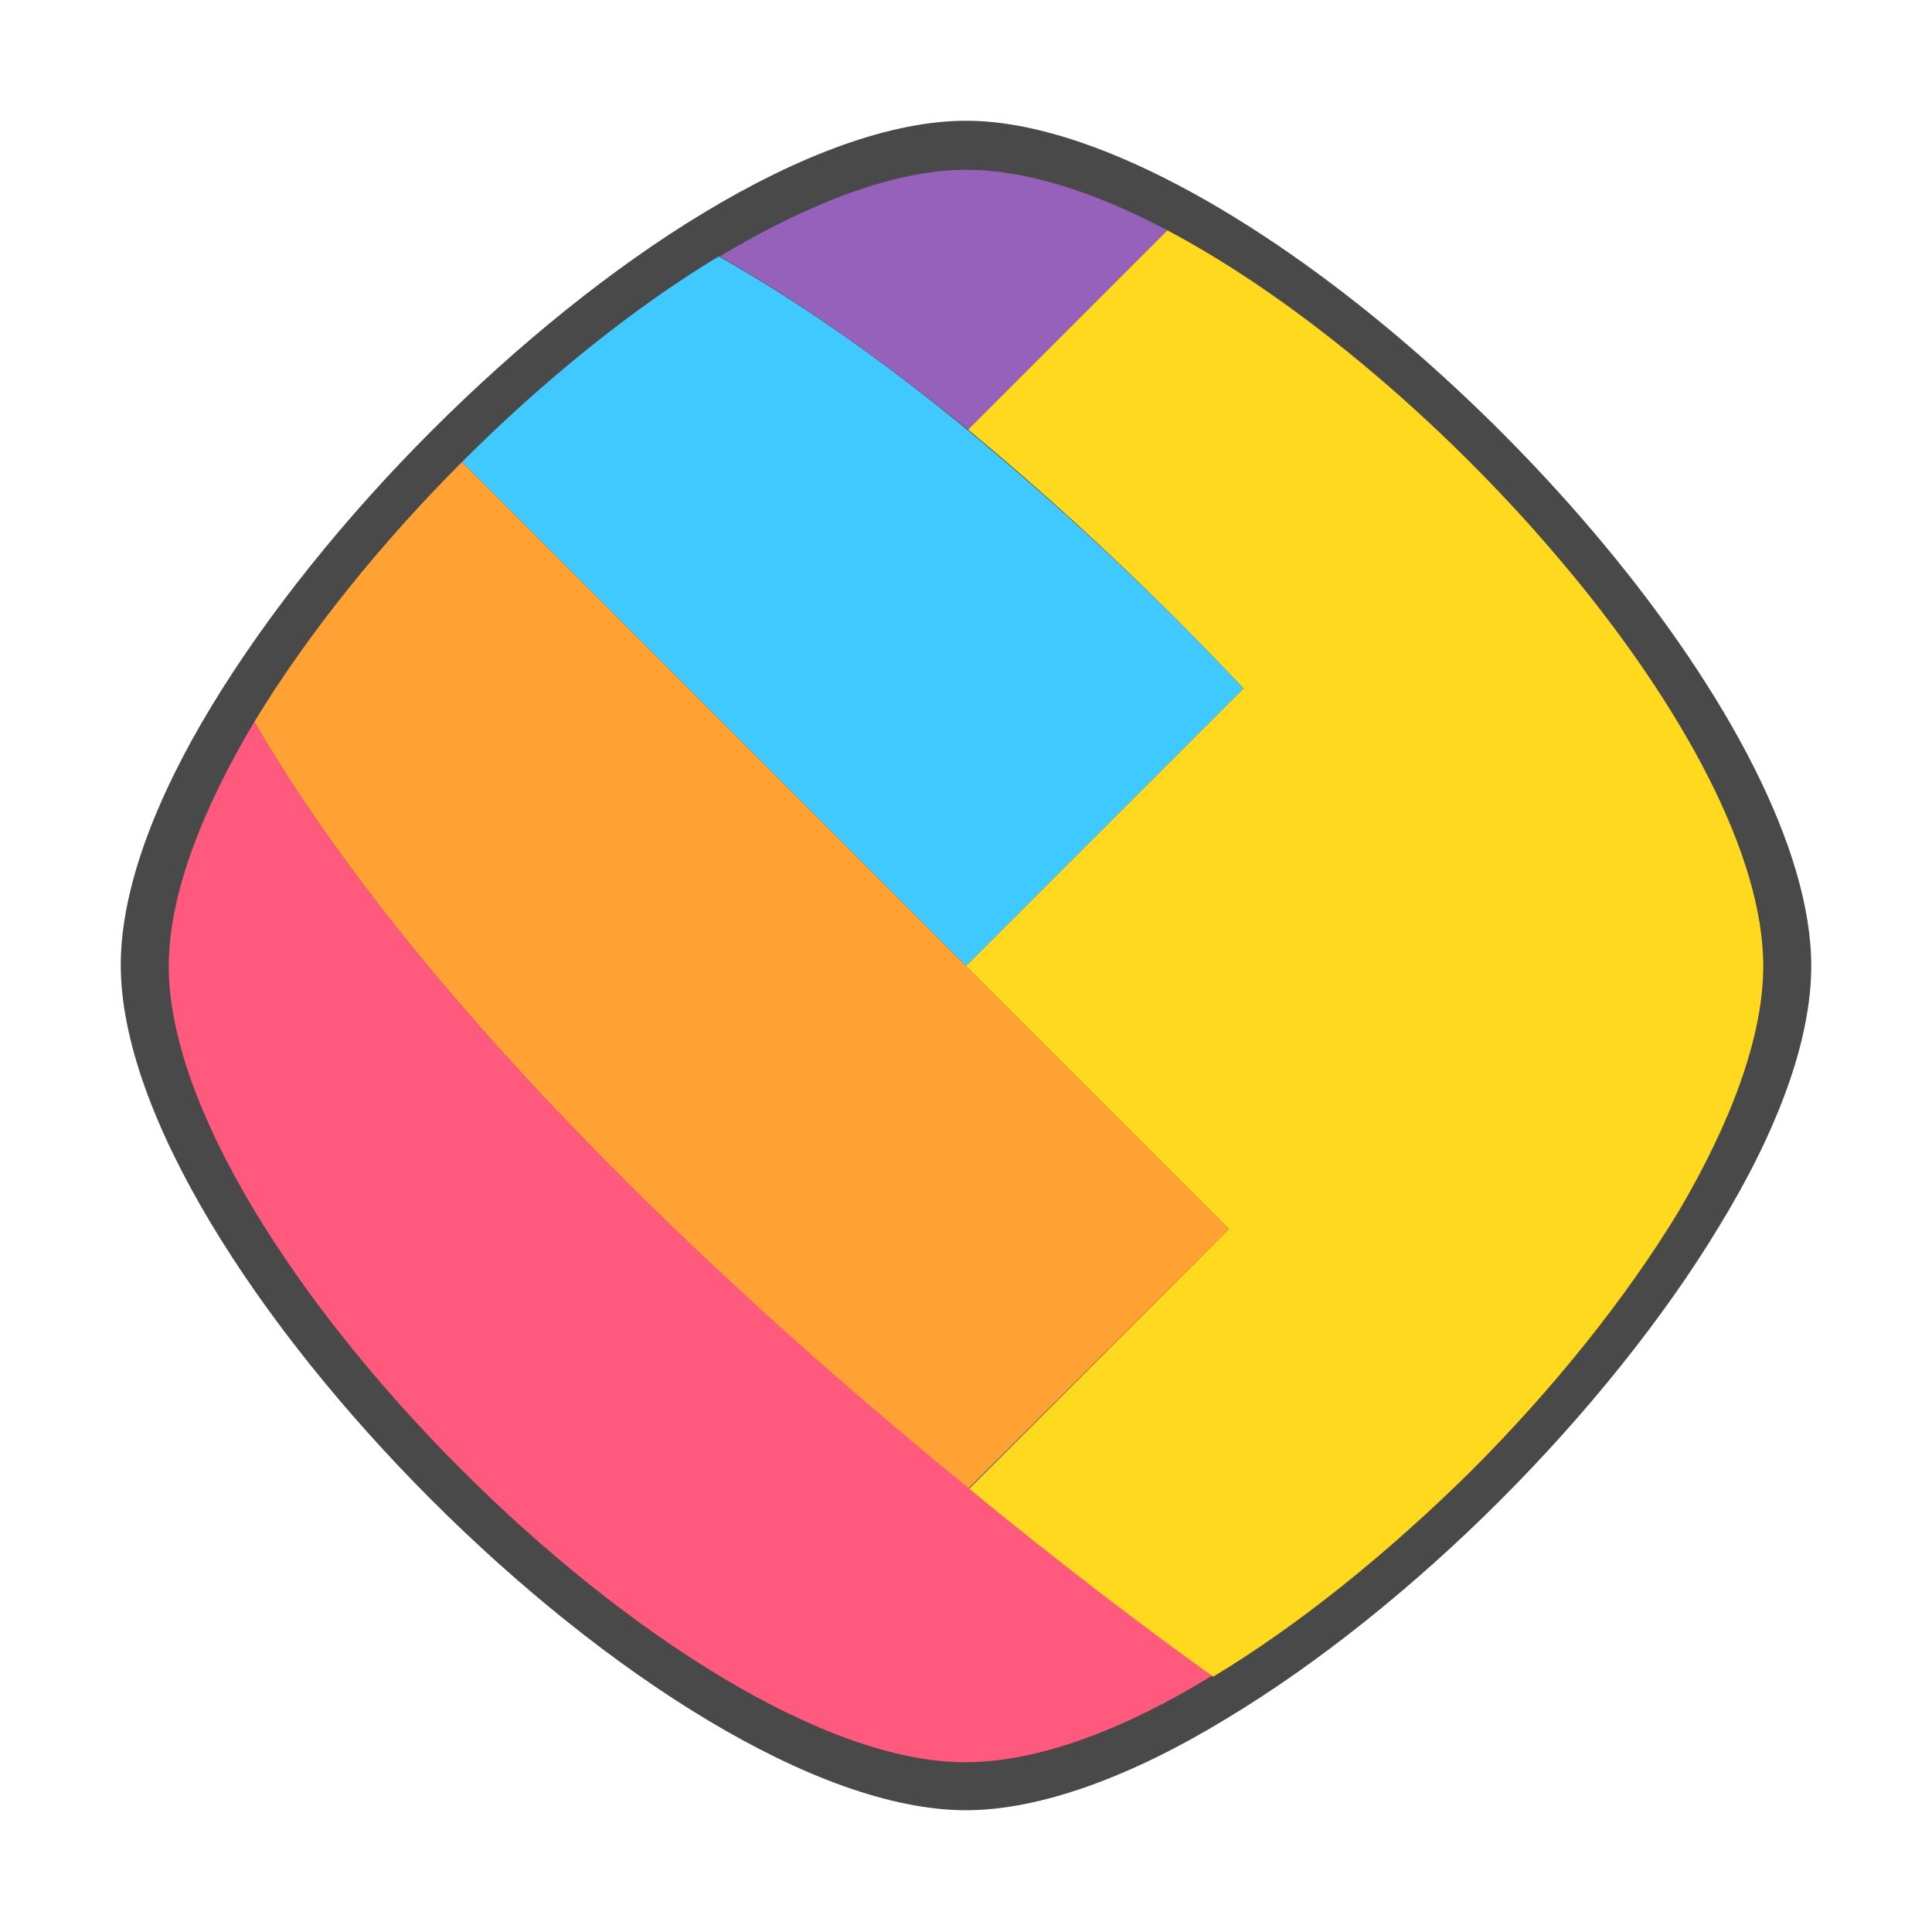 <svg width="32" height="32" viewBox="0 0 32 32" fill="none" xmlns="http://www.w3.org/2000/svg">
<rect width="32" height="32" fill="white"/>
<path d="M30 16C30 12.094 24.348 5.612 19.526 3.072C18.247 2.398 17.037 2 16 2C14.756 2 13.235 2.57 11.662 3.521C10.141 4.437 8.568 5.716 7.151 7.133C5.716 8.568 4.437 10.158 3.504 11.696C2.57 13.235 2 14.738 2 15.983C2 20.926 11.04 29.983 16 29.983C17.244 29.983 18.765 29.412 20.321 28.462C21.842 27.546 23.432 26.267 24.849 24.849C26.267 23.432 27.563 21.825 28.479 20.304C29.43 18.748 30 17.244 30 16Z" fill="#494949"/>
<path d="M20.598 11.402C19.163 9.881 17.625 8.447 16.017 7.116C14.669 6.01 13.286 5.025 11.904 4.247C10.469 5.111 8.983 6.321 7.652 7.652L16 16L20.598 11.402Z" fill="#40C9FF"/>
<path d="M19.336 3.815C18.126 3.175 16.985 2.812 16 2.812C14.825 2.812 13.39 3.365 11.921 4.247C13.304 5.025 14.686 6.027 16.035 7.116L19.336 3.815Z" fill="#9661BA"/>
<path d="M20.356 20.355L16 16L7.652 7.652C6.304 9 5.094 10.504 4.212 11.956C7.012 16.778 12.319 21.617 16.035 24.659L20.356 20.355Z" fill="#FFA233"/>
<path d="M20.079 27.753C19.751 27.511 18.143 26.37 16.035 24.642C12.319 21.617 7.012 16.778 4.212 11.956C3.348 13.407 2.795 14.825 2.795 16C2.795 20.667 11.333 29.188 15.983 29.188C17.193 29.188 18.61 28.652 20.079 27.753Z" fill="#FF5A7E"/>
<path d="M29.205 16C29.205 12.319 23.864 6.217 19.336 3.815L16.035 7.116C17.642 8.447 19.163 9.881 20.598 11.402L16 16L20.356 20.356L16.052 24.659C18.16 26.388 19.751 27.528 20.096 27.77C21.531 26.906 23.017 25.696 24.365 24.365C25.714 23.017 26.924 21.514 27.805 20.062C28.669 18.593 29.205 17.175 29.205 16Z" fill="#FFD91D"/>
</svg>
